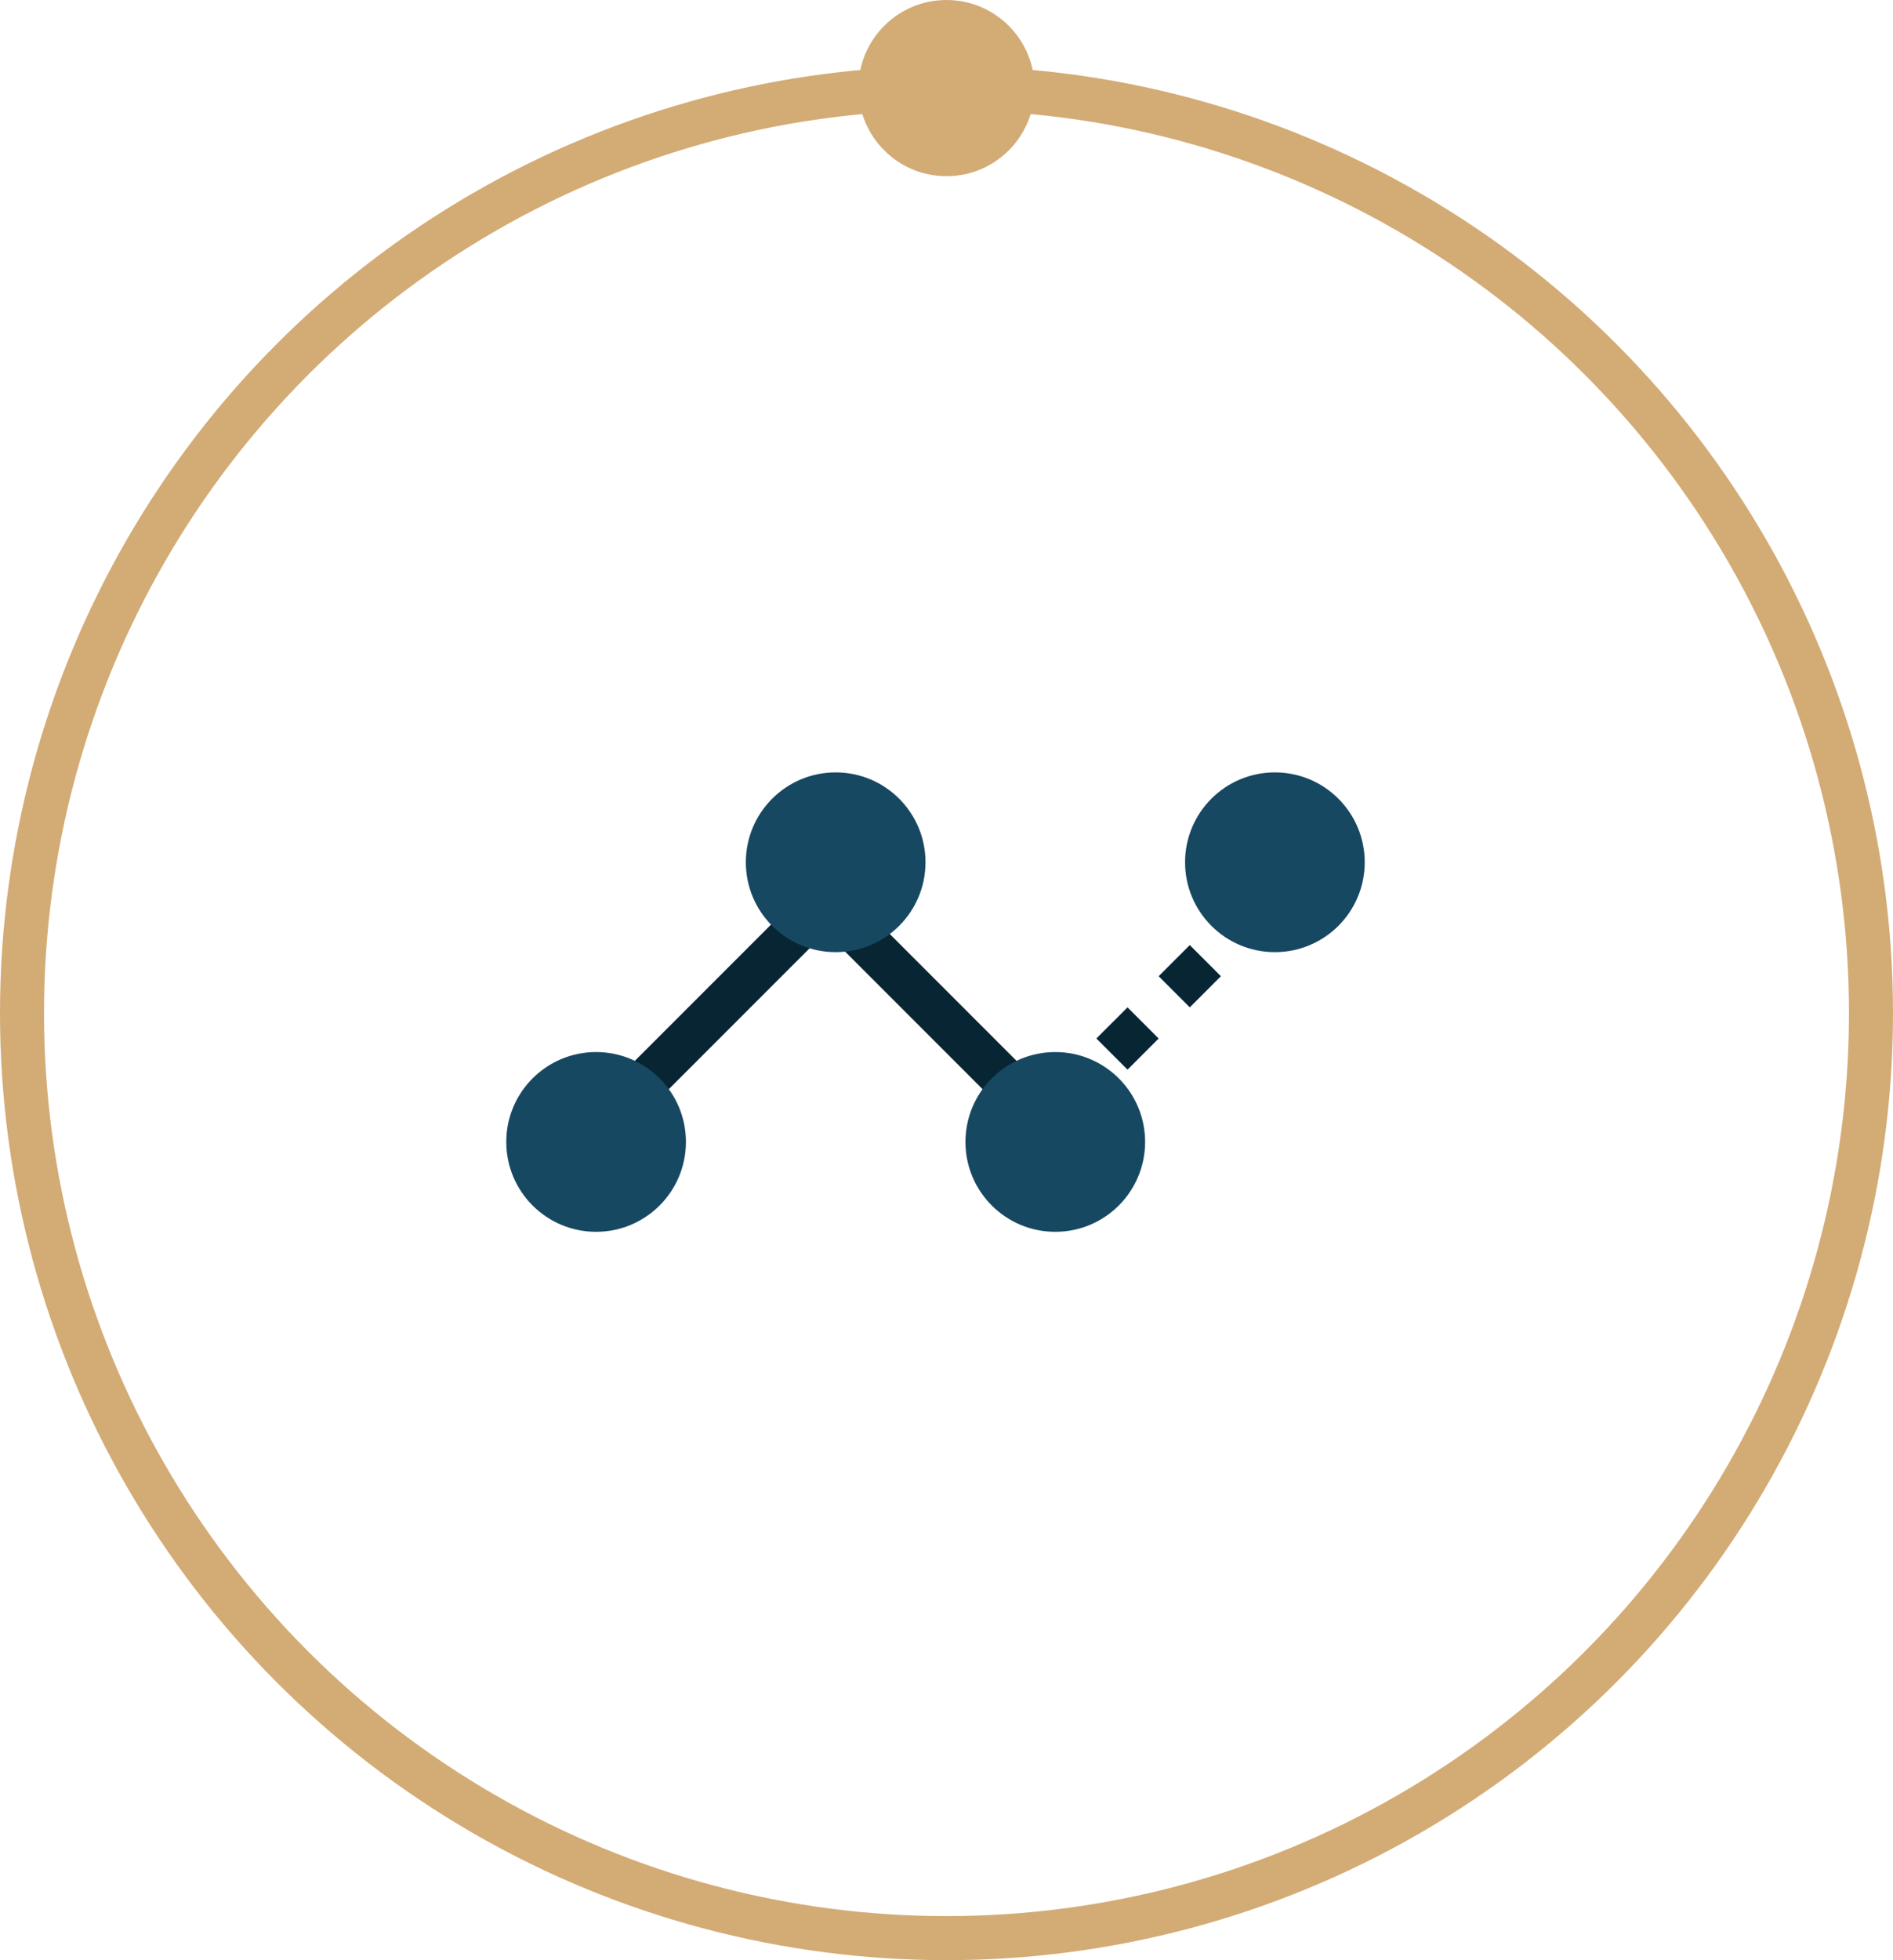 <svg width="86" height="89" viewBox="0 0 86 89" fill="none" xmlns="http://www.w3.org/2000/svg">
<circle cx="43" cy="46" r="42" stroke="#D3AB75" stroke-width="2"/>
<circle cx="43" cy="4" r="4" fill="#D3AB75"/>
<line x1="27.735" y1="50.688" x2="37.712" y2="40.712" stroke="#082534" stroke-width="2"/>
<line x1="47.688" y1="50.688" x2="57.665" y2="40.712" stroke="#082534" stroke-width="2" stroke-dasharray="2 2"/>
<line y1="-1" x2="14.109" y2="-1" transform="matrix(-0.707 -0.707 -0.707 0.707 46.581 51.395)" stroke="#082534" stroke-width="2"/>
<circle cx="27.081" cy="51.849" r="4.081" fill="#174862"/>
<circle cx="37.965" cy="39.151" r="4.081" fill="#174862"/>
<circle cx="57.919" cy="39.151" r="4.081" fill="#174862"/>
<circle cx="47.942" cy="51.849" r="4.081" fill="#174862"/>
</svg>
